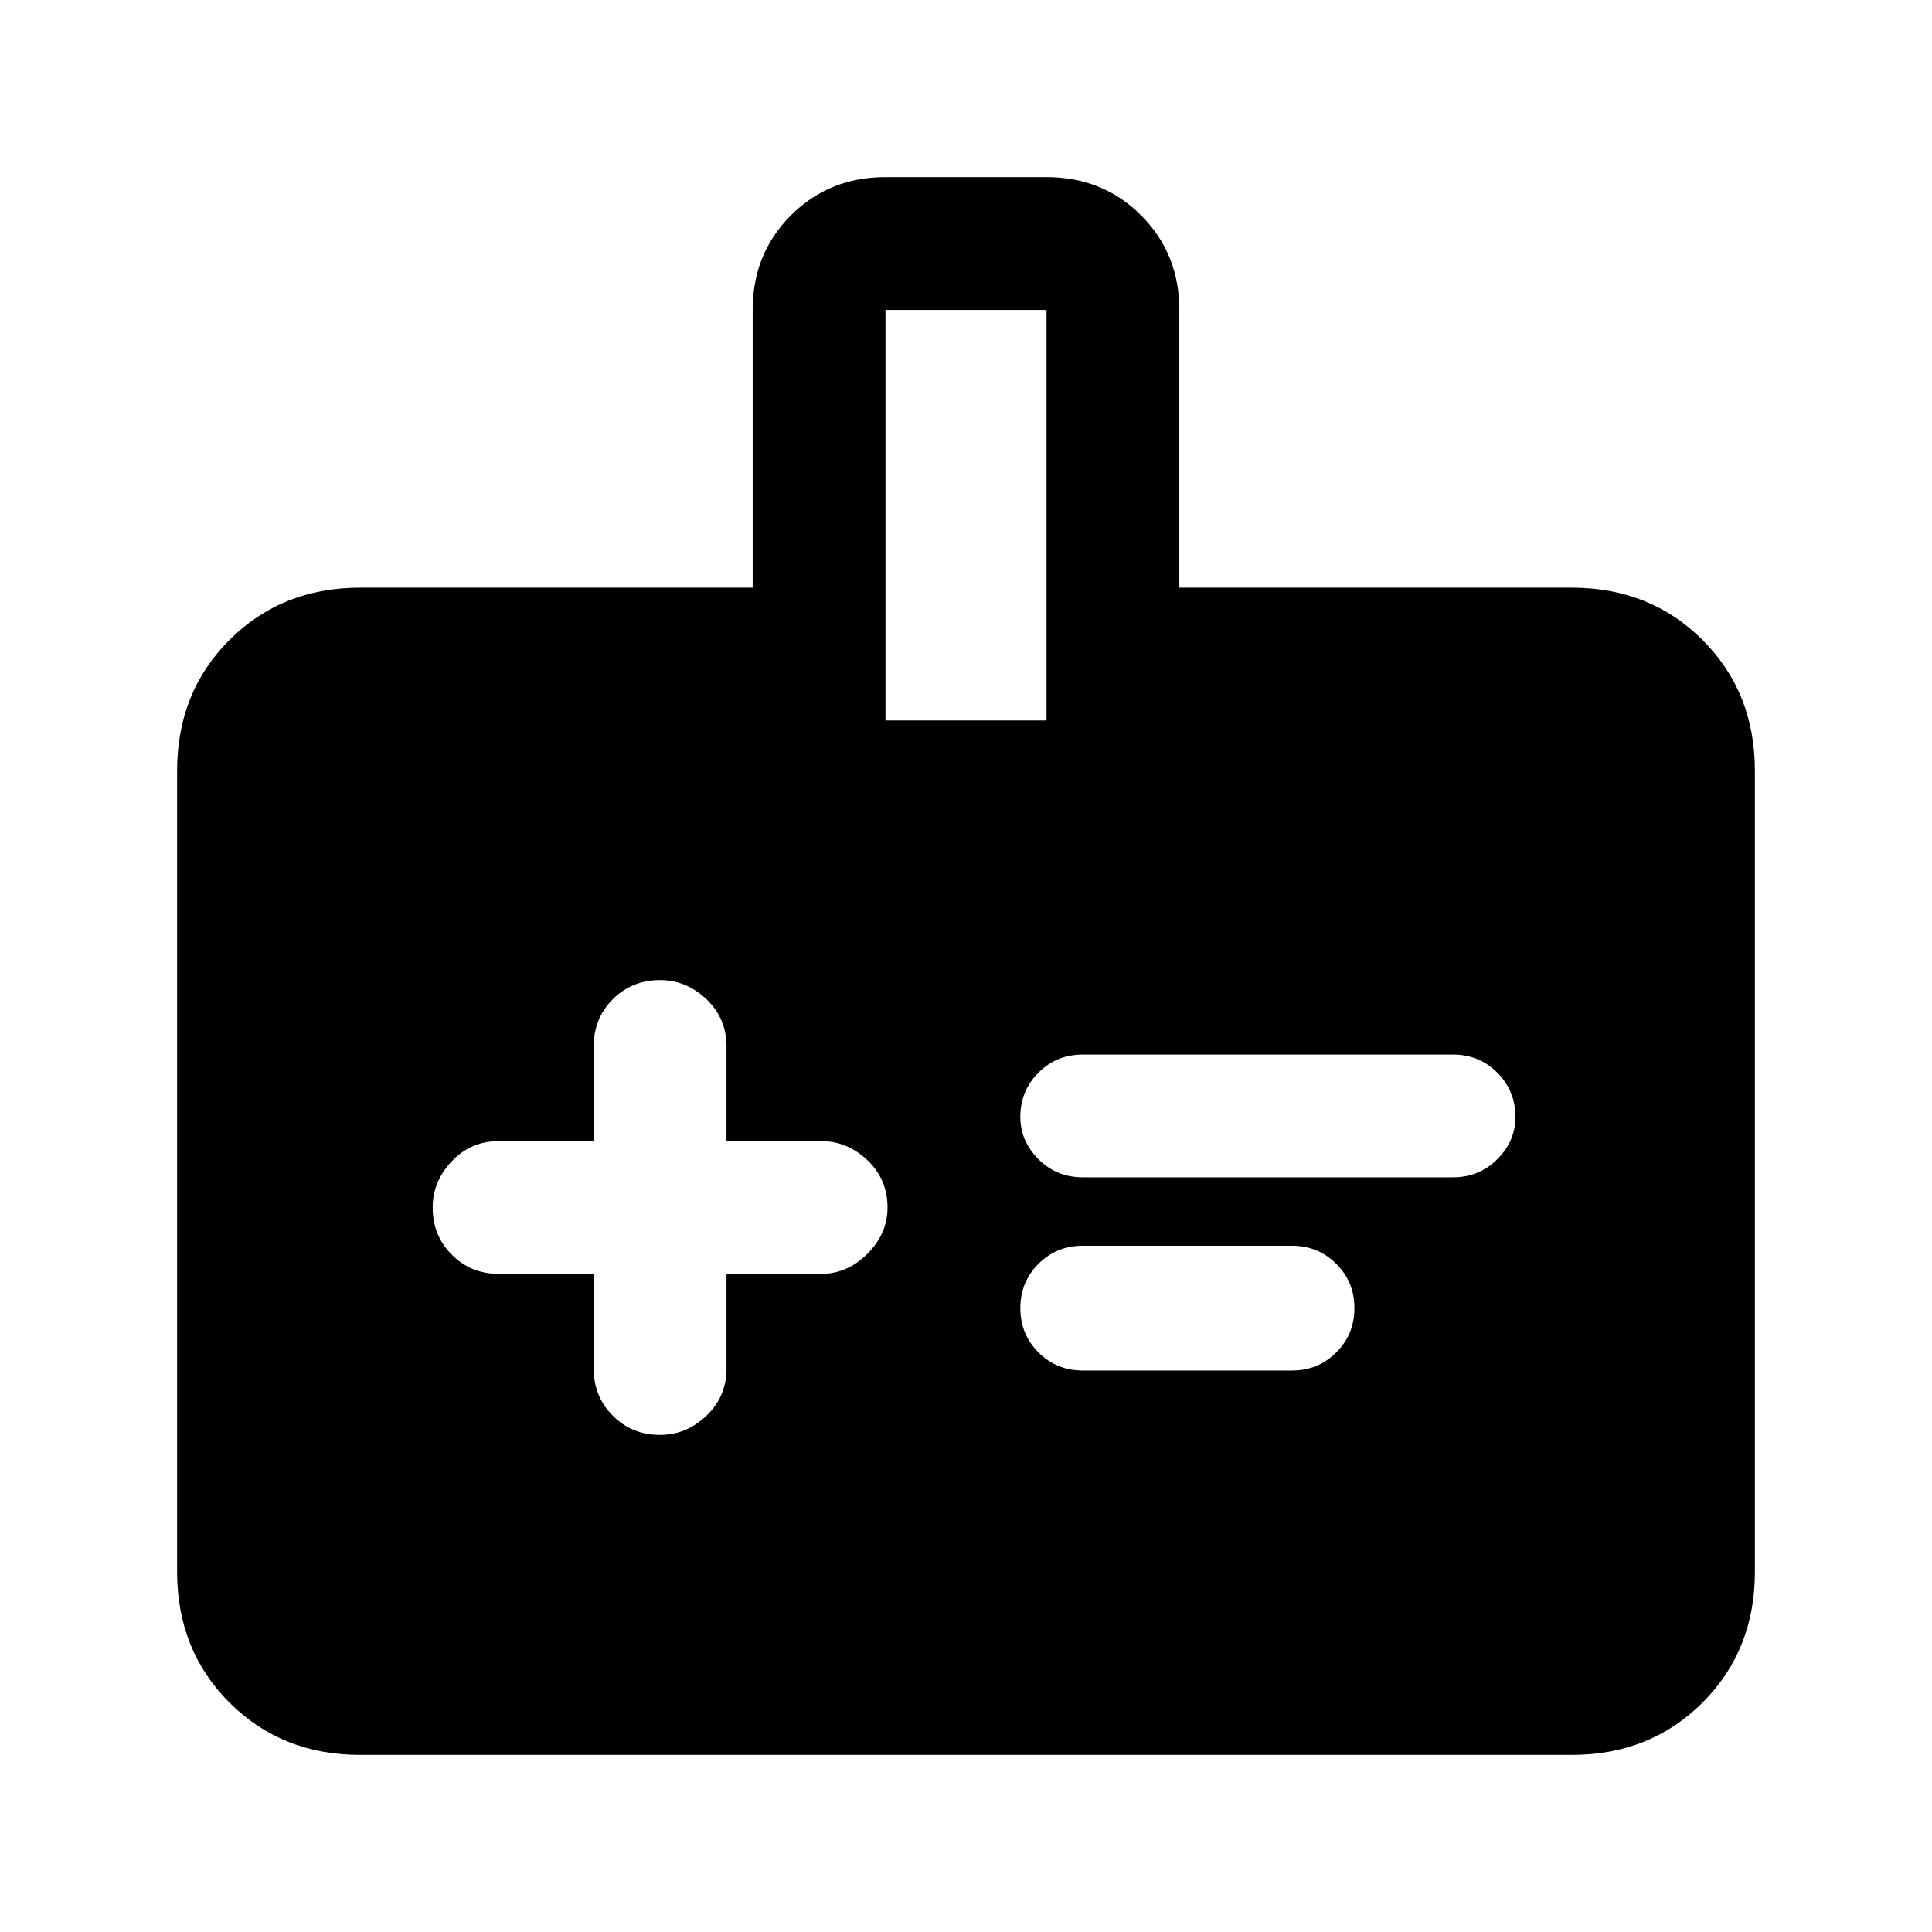 <svg xmlns="http://www.w3.org/2000/svg" height="24" width="24"><path d="M7.375 15.825V17Q7.375 17.35 7.613 17.587Q7.85 17.825 8.2 17.825Q8.525 17.825 8.775 17.587Q9.025 17.35 9.025 17V15.825H10.2Q10.525 15.825 10.775 15.575Q11.025 15.325 11.025 15Q11.025 14.65 10.775 14.412Q10.525 14.175 10.2 14.175H9.025V13Q9.025 12.65 8.775 12.412Q8.525 12.175 8.2 12.175Q7.85 12.175 7.613 12.412Q7.375 12.65 7.375 13V14.175H6.2Q5.85 14.175 5.613 14.425Q5.375 14.675 5.375 15Q5.375 15.35 5.613 15.587Q5.85 15.825 6.2 15.825ZM18.05 14.625Q18.375 14.625 18.6 14.4Q18.825 14.175 18.825 13.875Q18.825 13.55 18.6 13.325Q18.375 13.1 18.05 13.1H13.45Q13.125 13.1 12.9 13.325Q12.675 13.55 12.675 13.875Q12.675 14.175 12.9 14.4Q13.125 14.625 13.45 14.625ZM16.05 17.025Q16.375 17.025 16.6 16.8Q16.825 16.575 16.825 16.25Q16.825 15.925 16.6 15.7Q16.375 15.475 16.05 15.475H13.45Q13.125 15.475 12.9 15.7Q12.675 15.925 12.675 16.25Q12.675 16.575 12.9 16.8Q13.125 17.025 13.45 17.025ZM14.65 7.3H19.525Q20.5 7.3 21.15 7.95Q21.8 8.6 21.8 9.575V19.525Q21.8 20.5 21.15 21.15Q20.5 21.8 19.525 21.8H4.475Q3.5 21.8 2.85 21.15Q2.2 20.5 2.2 19.525V9.575Q2.2 8.6 2.85 7.95Q3.5 7.3 4.475 7.3H9.35V3.85Q9.35 3.15 9.825 2.675Q10.3 2.2 11 2.2H13Q13.7 2.2 14.175 2.675Q14.65 3.15 14.65 3.85ZM11 8.95H13V3.85H11Z"/></svg>